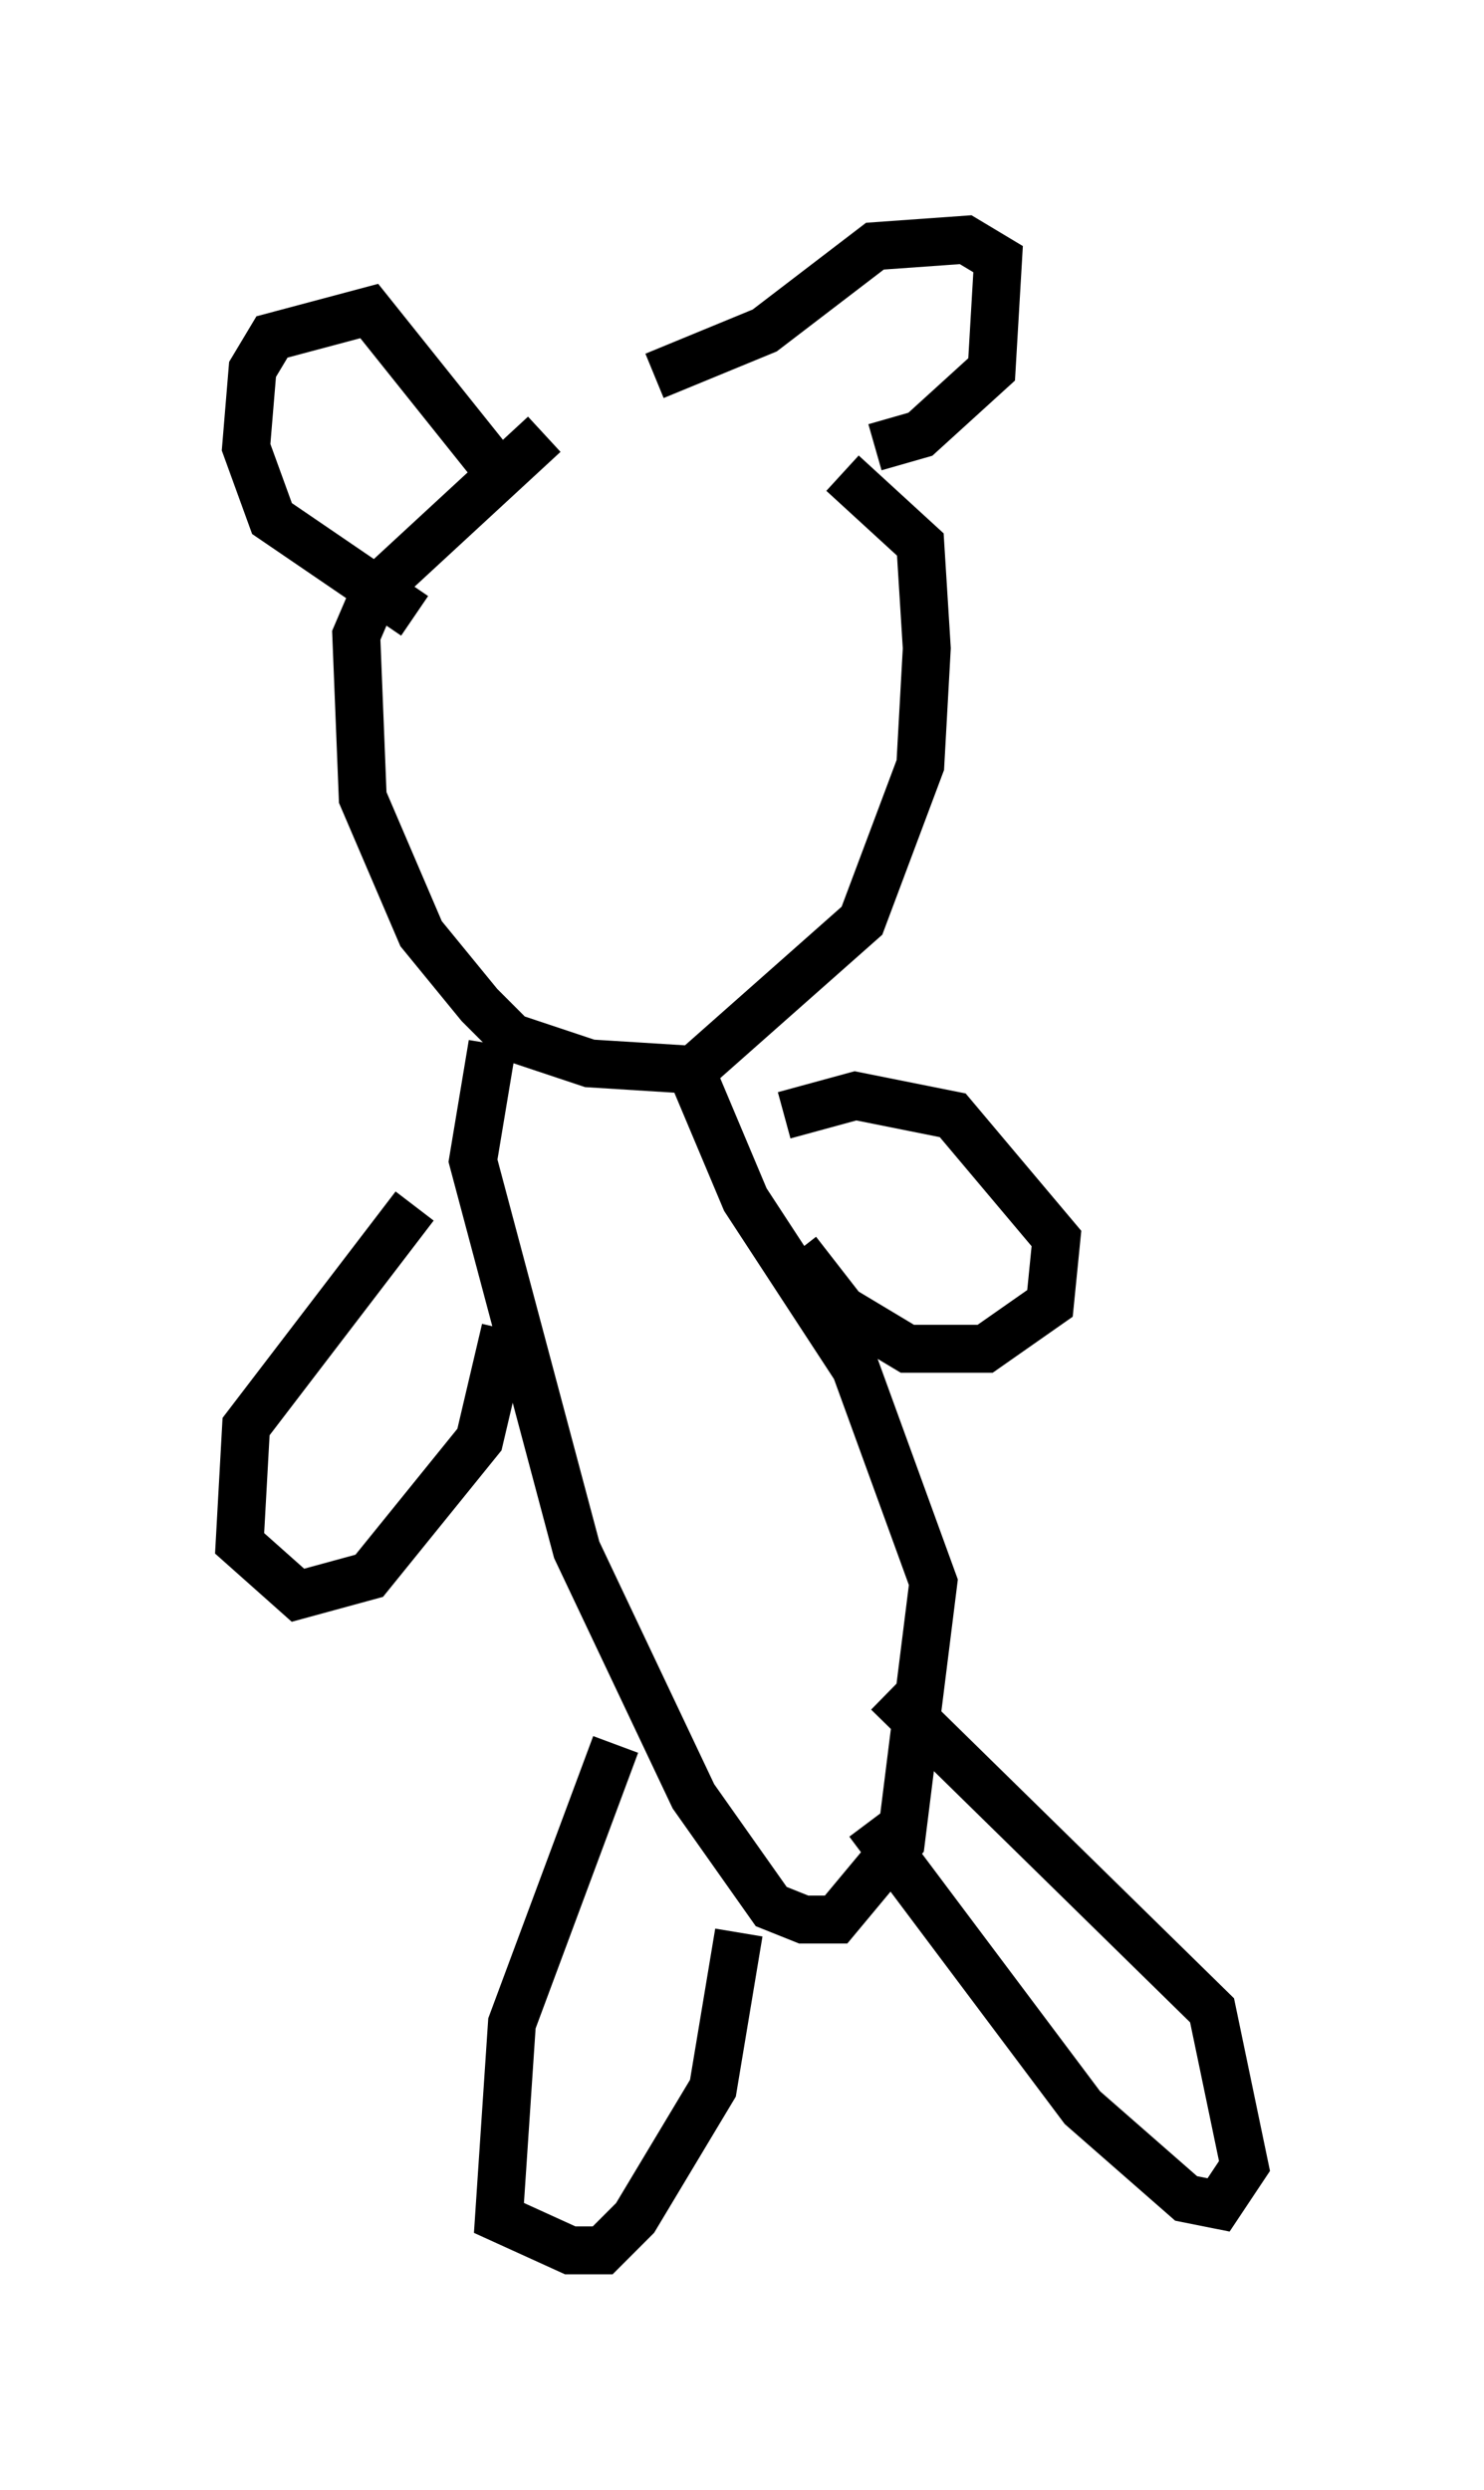 <?xml version="1.0" encoding="utf-8" ?>
<svg baseProfile="full" height="51.948" version="1.1" width="30.974" xmlns="http://www.w3.org/2000/svg" xmlns:ev="http://www.w3.org/2001/xml-events" xmlns:xlink="http://www.w3.org/1999/xlink"><defs /><rect fill="white" height="51.948" width="30.974" x="0" y="0" /><path d="M16.908, 9.195 m-5.548, -0.135 l-3.518, 3.248 -0.406, 0.947 l0.135, 3.383 1.218, 2.842 l1.218, 1.488 0.677, 0.677 l1.624, 0.541 2.165, 0.135 l3.518, -3.112 1.218, -3.248 l0.135, -2.436 -0.135, -2.165 l-1.624, -1.488 m-7.307, 11.908 l-0.406, 2.436 2.165, 8.119 l2.436, 5.142 1.624, 2.3 l0.677, 0.271 0.677, 0.0 l1.353, -1.624 0.677, -5.413 l-1.624, -4.465 -2.3, -3.518 l-1.083, -2.571 m-1.624, 13.938 l-2.165, 5.819 -0.271, 4.059 l1.488, 0.677 0.677, 0.0 l0.677, -0.677 1.624, -2.706 l0.541, -3.248 m2.706, -2.3 l4.465, 5.954 2.165, 1.894 l0.677, 0.135 0.541, -0.812 l-0.677, -3.248 -6.766, -6.631 m-9.878, -10.149 l-3.518, 4.601 -0.135, 2.436 l1.218, 1.083 1.488, -0.406 l2.3, -2.842 0.541, -2.3 m5.819, -4.465 l1.488, -0.406 2.03, 0.406 l2.165, 2.571 -0.135, 1.353 l-1.353, 0.947 -1.624, 0.0 l-1.353, -0.812 -0.947, -1.218 m-7.984, -13.261 l-2.977, -2.03 -0.541, -1.488 l0.135, -1.624 0.406, -0.677 l2.03, -0.541 2.706, 3.383 m3.248, -2.03 l2.3, -0.947 2.3, -1.759 l1.894, -0.135 0.677, 0.406 l-0.135, 2.3 -1.488, 1.353 l-0.947, 0.271 " fill="none" stroke="black" stroke-width="1" /></svg>